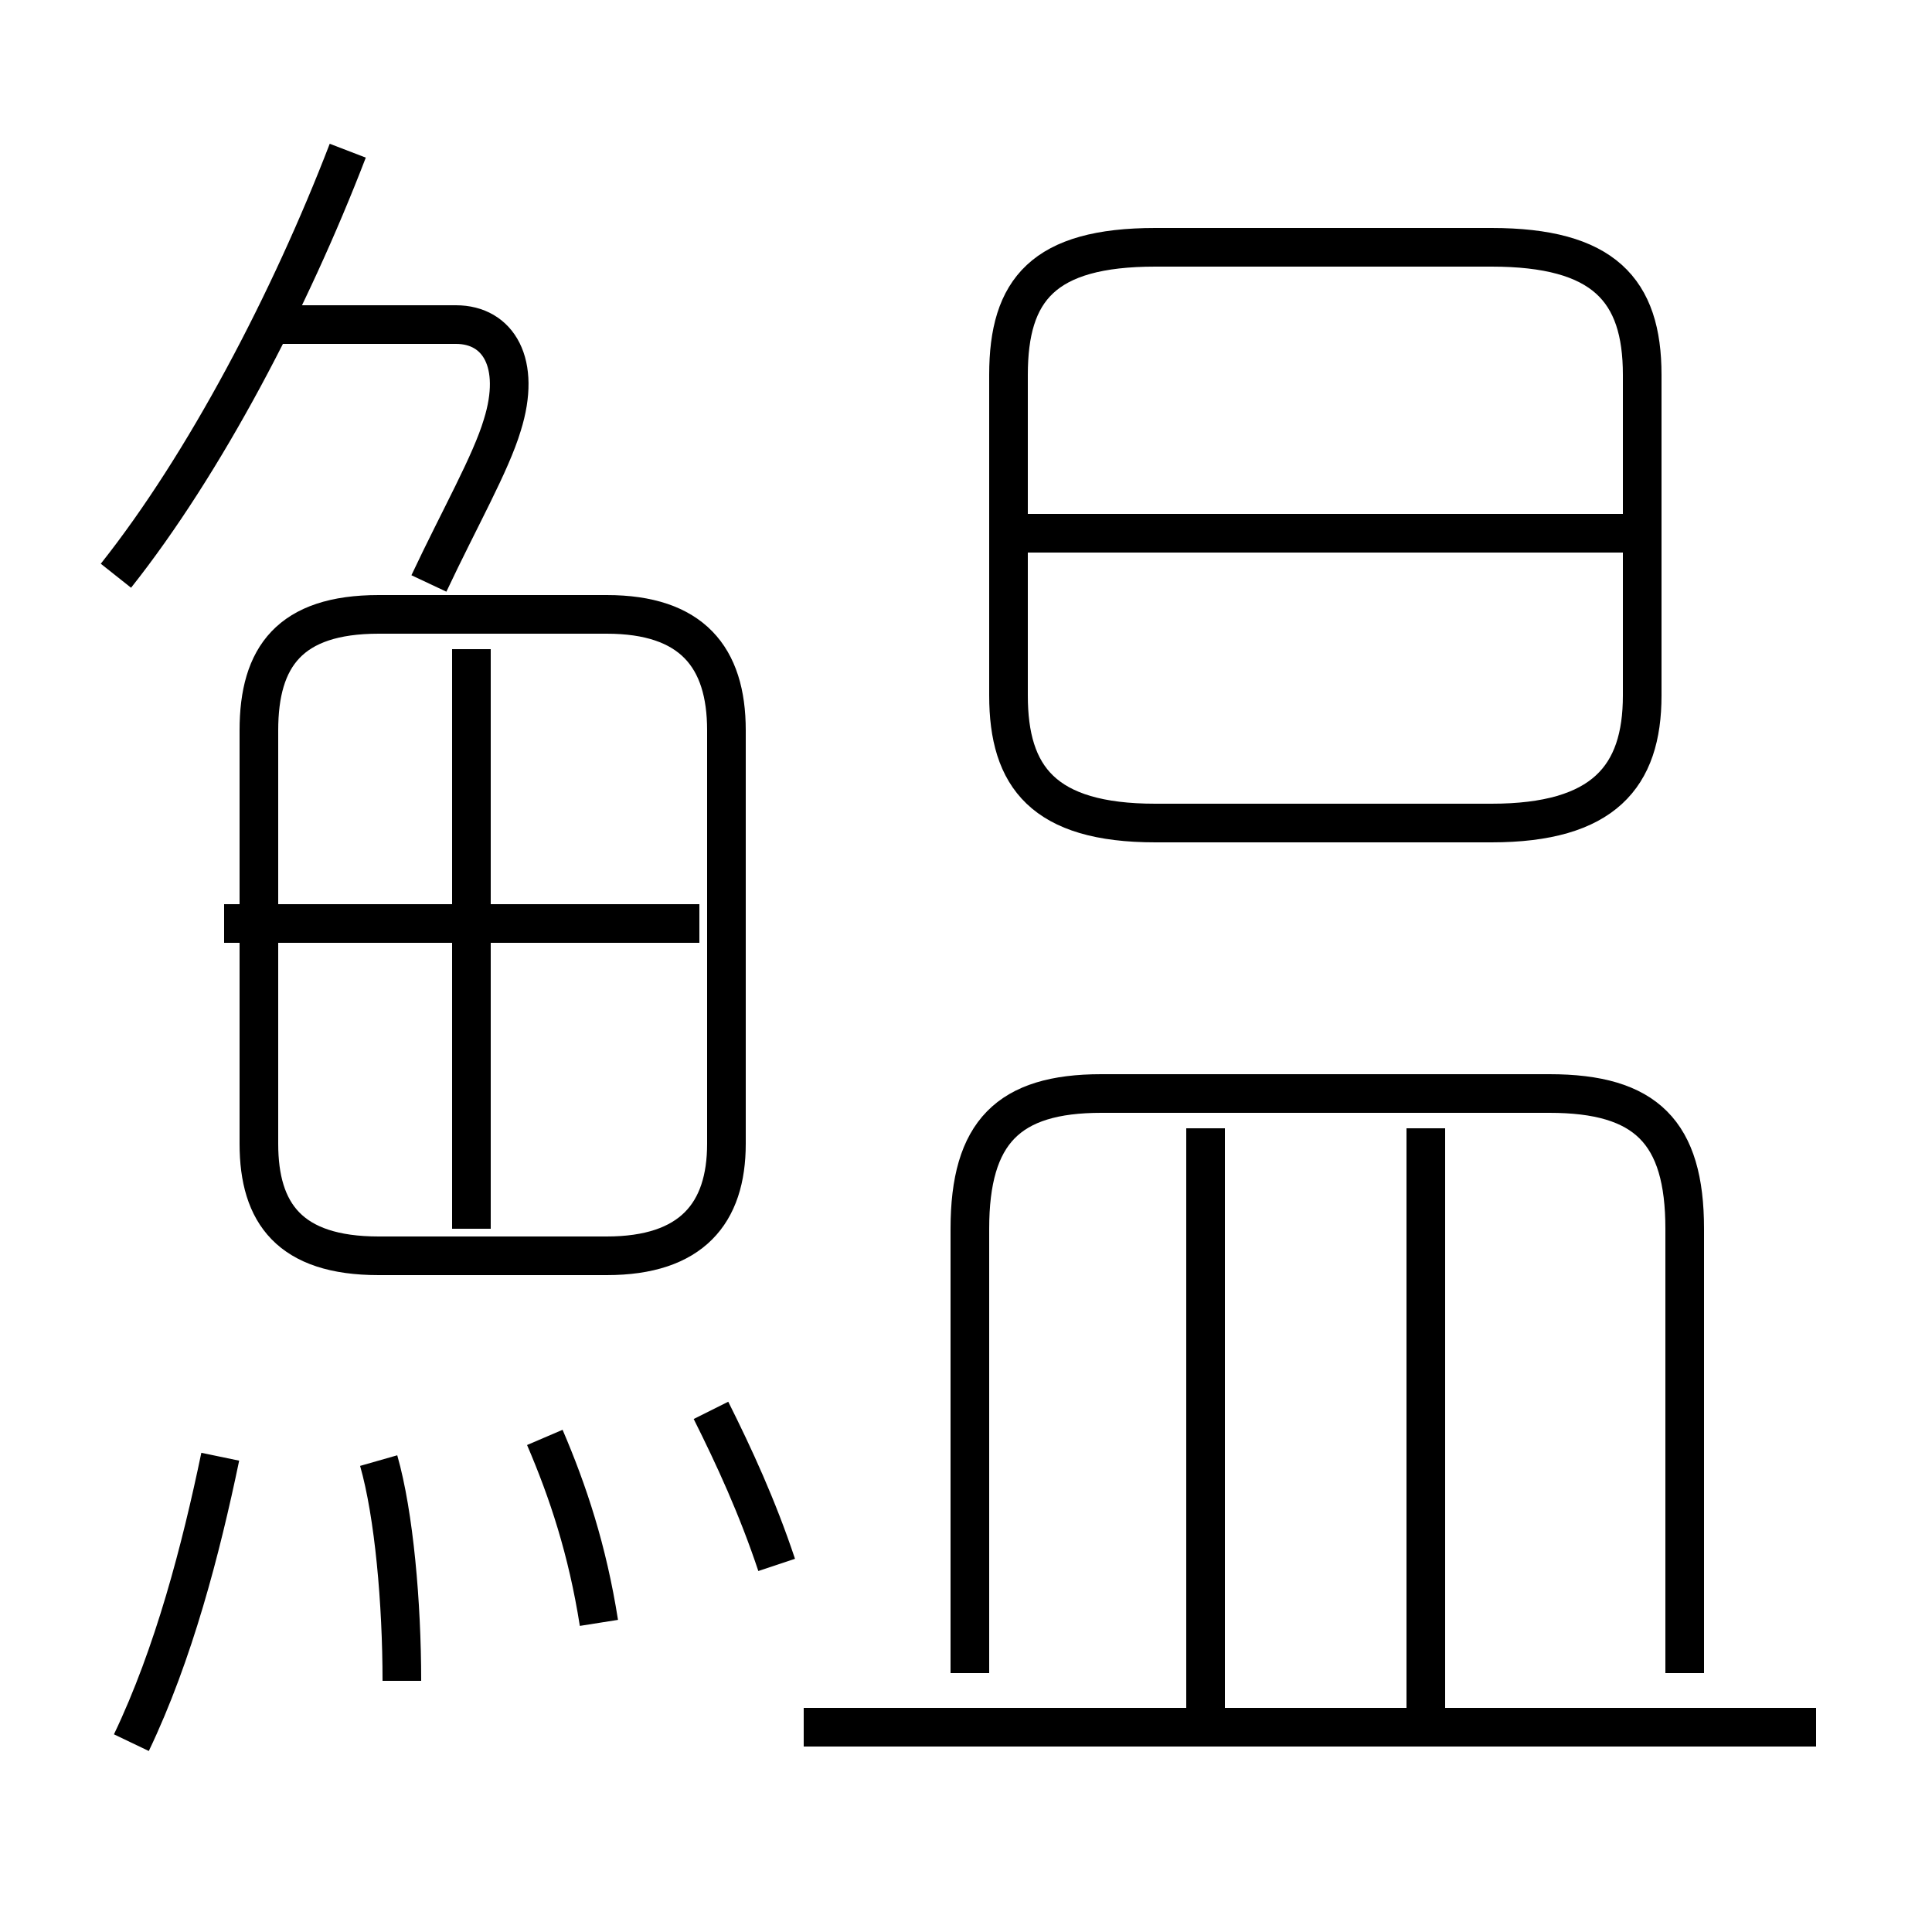 <?xml version='1.0' encoding='utf8'?>
<svg viewBox="0.0 -6.0 50.0 50.0" version="1.1" xmlns="http://www.w3.org/2000/svg">
<rect x="0.0" y="-6.0" width="50.0" height="50.0" fill="#808080" stroke="none"/>
<rect x="-1000" y="-1000" width="2000" height="2000" stroke="white" fill="white"/>
<g style="fill:white;stroke:#000000;  stroke-width:1">
<path d="M 29.9 -22.7 L 38.6 -22.7 C 41.5 -22.7 42.5 -23.9 42.5 -26.0 L 42.5 -34.3 C 42.5 -36.5 41.5 -37.6 38.6 -37.6 L 29.9 -37.6 C 27.0 -37.6 26.1 -36.5 26.1 -34.3 L 26.1 -26.0 C 26.1 -23.9 27.0 -22.7 29.9 -22.7 Z M 3.4 1.1 C 4.5 -1.2 5.2 -3.9 5.7 -6.3 M 10.4 -0.5 C 10.4 -2.5 10.2 -4.8 9.8 -6.2 M 15.5 -2.0 C 15.2 -3.9 14.7 -5.4 14.1 -6.8 M 20.1 -3.5 C 19.6 -5.0 19.0 -6.3 18.4 -7.5 M 12.2 -12.2 L 12.2 -27.2 M 20.8 0.7 L 47.0 0.7 M 9.8 -11.5 L 15.7 -11.5 C 17.9 -11.5 18.8 -12.6 18.8 -14.4 L 18.8 -25.1 C 18.8 -27.0 17.9 -28.1 15.7 -28.1 L 9.8 -28.1 C 7.5 -28.1 6.7 -27.0 6.7 -25.1 L 6.7 -14.4 C 6.7 -12.6 7.5 -11.5 9.8 -11.5 Z M 18.1 -20.1 L 5.8 -20.1 M 31.2 0.7 L 31.2 -14.8 M 3.0 -29.1 C 5.3 -32.0 7.5 -36.2 9.0 -40.1 M 36.9 0.7 L 36.9 -14.8 M 11.1 -28.9 C 11.9 -30.6 12.7 -32.0 13.0 -33.0 C 13.5 -34.6 12.9 -35.6 11.8 -35.6 L 7.2 -35.6 M 43.6 -0.7 L 43.6 -12.2 C 43.6 -14.7 42.6 -15.7 40.1 -15.7 L 28.5 -15.7 C 26.1 -15.7 25.1 -14.7 25.1 -12.2 L 25.1 -0.7 M 42.5 -30.2 L 26.6 -30.2" transform="translate(0.0 38.0)" />
</g>
</svg>